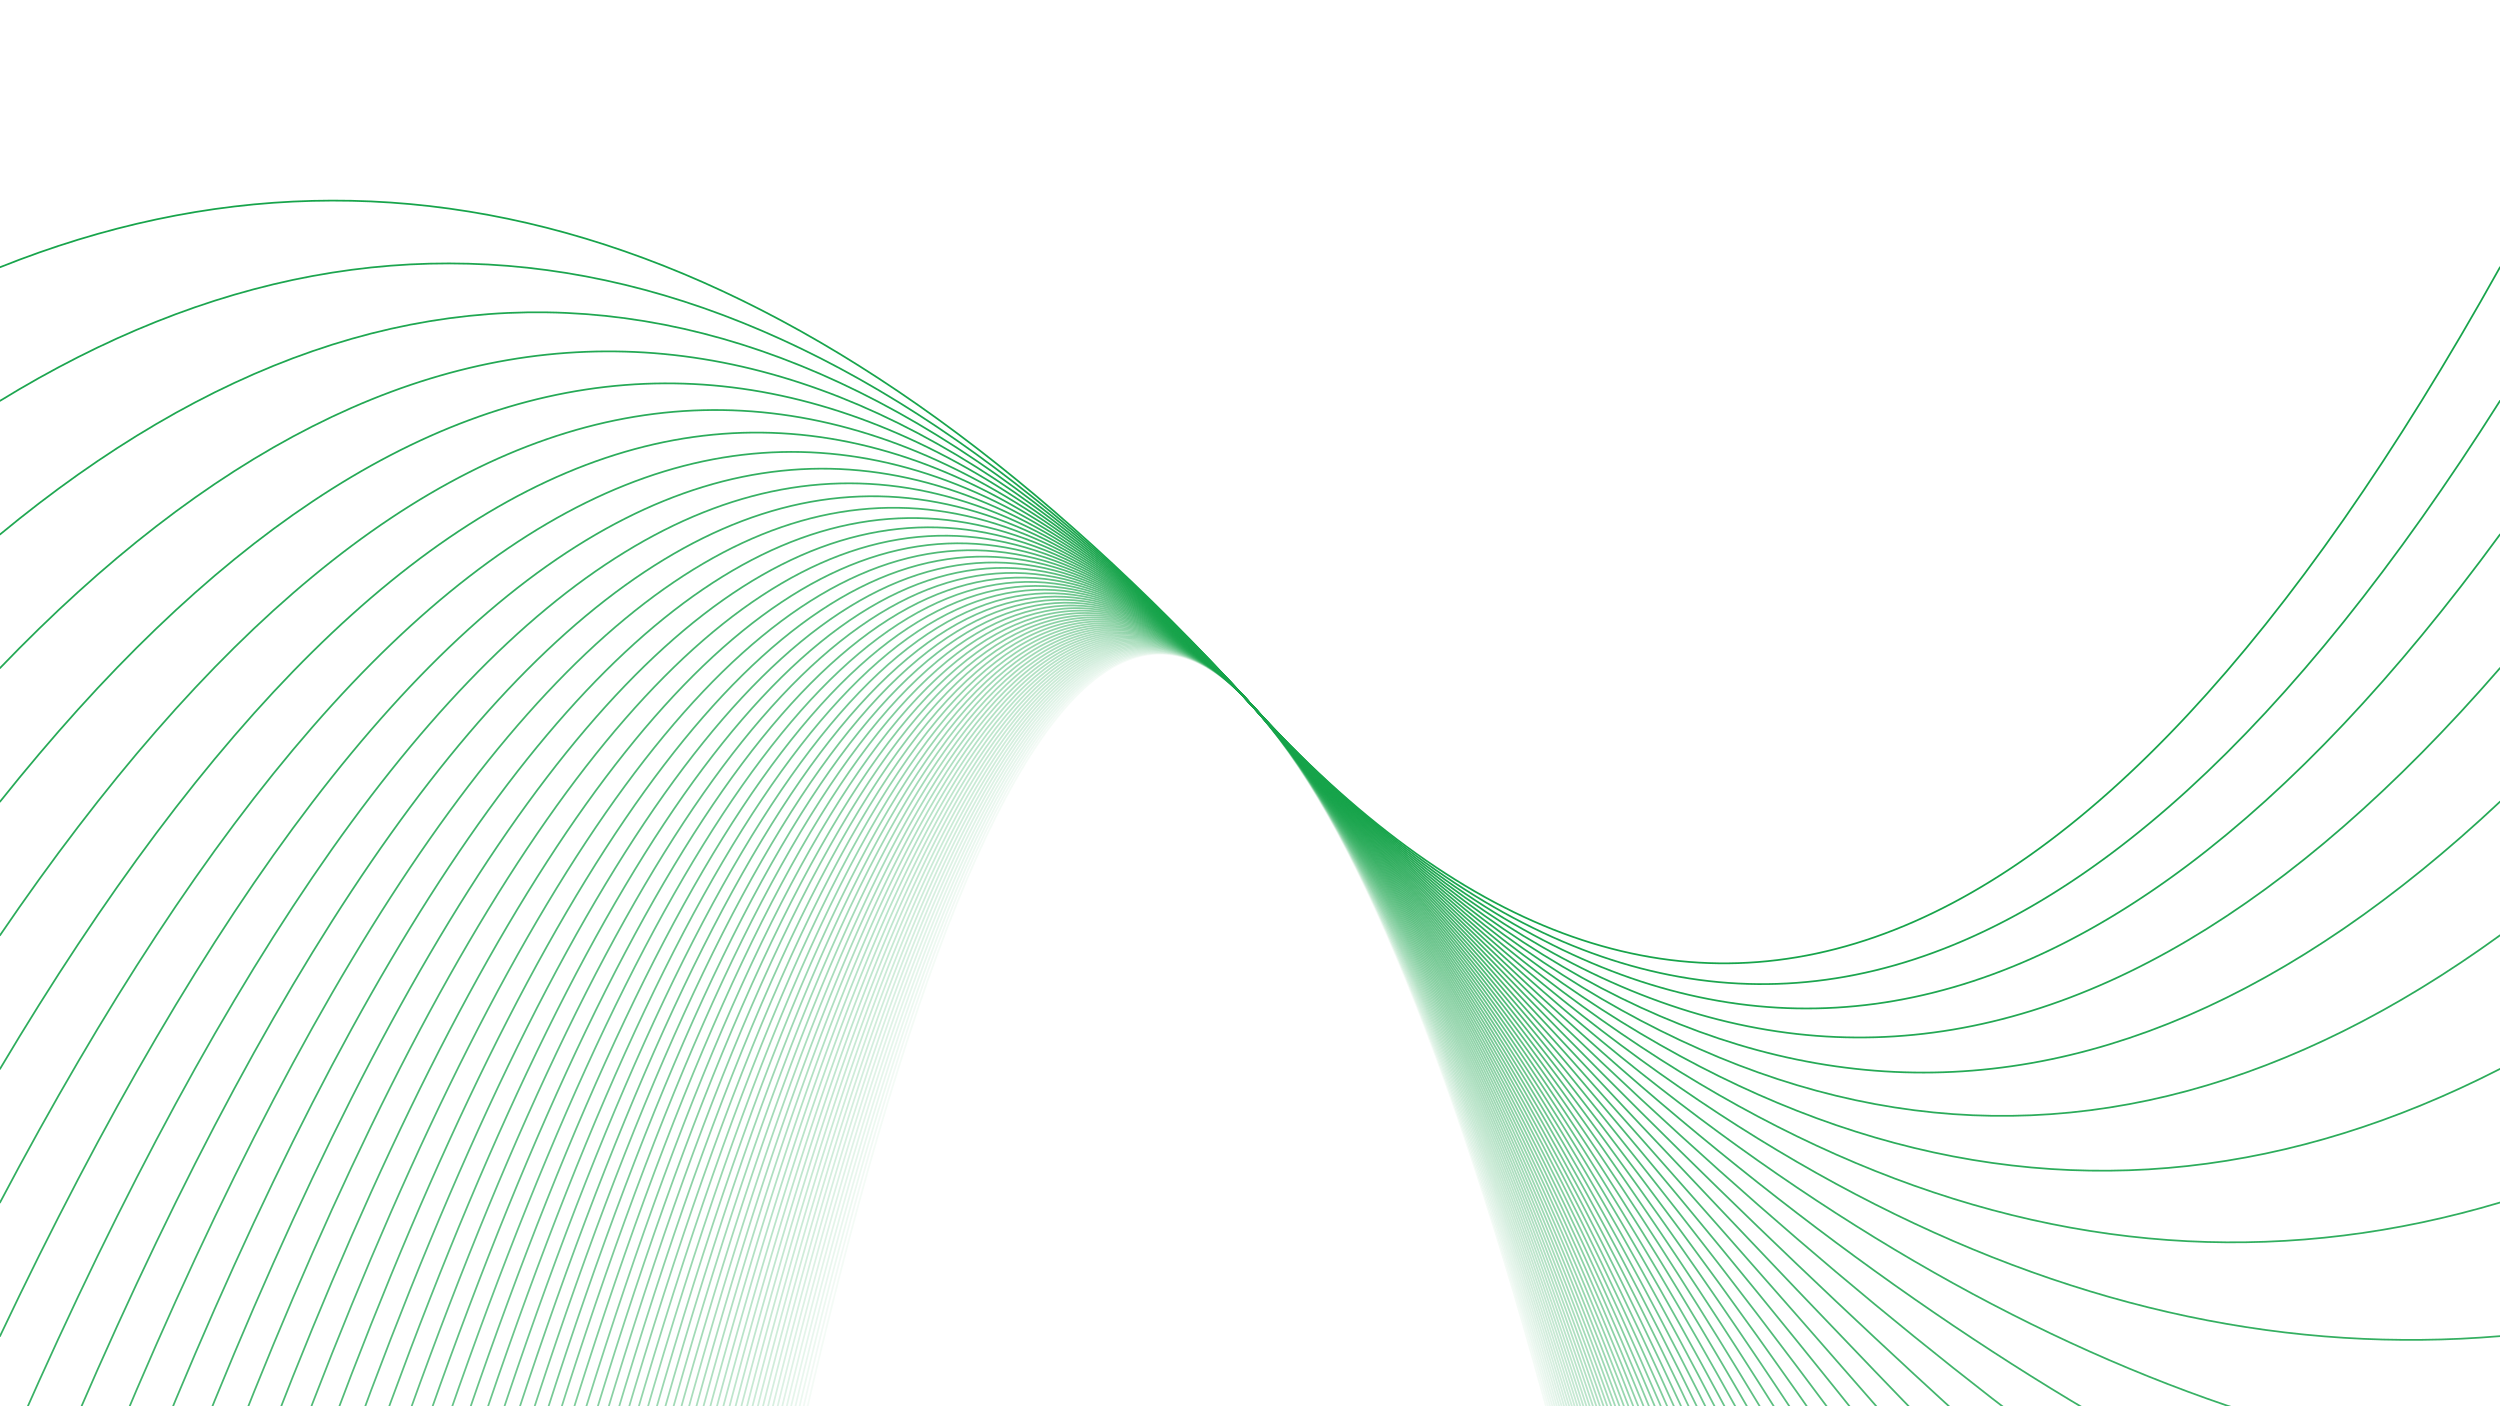 <svg xmlns="http://www.w3.org/2000/svg" version="1.1" xmlns:xlink="http://www.w3.org/1999/xlink" xmlns:svgjs="http://svgjs.dev/svgjs" viewBox="0 0 1422 800"><g stroke-width="1" stroke="#16a34a" fill="none" stroke-linecap="round"><path d="M 0 5016 Q 355.5 10 711 400 Q 1066.5 790 1422 5016" opacity="0.05"></path><path d="M 0 4940 Q 355.5 10 711 400 Q 1066.5 790 1422 4940" opacity="0.06"></path><path d="M 0 4864 Q 355.5 10 711 400 Q 1066.5 790 1422 4864" opacity="0.08"></path><path d="M 0 4788 Q 355.5 10 711 400 Q 1066.5 790 1422 4788" opacity="0.09"></path><path d="M 0 4712 Q 355.5 10 711 400 Q 1066.5 790 1422 4712" opacity="0.11"></path><path d="M 0 4636 Q 355.5 10 711 400 Q 1066.5 790 1422 4636" opacity="0.12"></path><path d="M 0 4560 Q 355.5 10 711 400 Q 1066.5 790 1422 4560" opacity="0.14"></path><path d="M 0 4484 Q 355.5 10 711 400 Q 1066.5 790 1422 4484" opacity="0.15"></path><path d="M 0 4408 Q 355.5 10 711 400 Q 1066.5 790 1422 4408" opacity="0.17"></path><path d="M 0 4332 Q 355.5 10 711 400 Q 1066.5 790 1422 4332" opacity="0.18"></path><path d="M 0 4256 Q 355.5 10 711 400 Q 1066.5 790 1422 4256" opacity="0.20"></path><path d="M 0 4180 Q 355.5 10 711 400 Q 1066.5 790 1422 4180" opacity="0.21"></path><path d="M 0 4104 Q 355.5 10 711 400 Q 1066.5 790 1422 4104" opacity="0.23"></path><path d="M 0 4028 Q 355.5 10 711 400 Q 1066.5 790 1422 4028" opacity="0.24"></path><path d="M 0 3952 Q 355.5 10 711 400 Q 1066.5 790 1422 3952" opacity="0.25"></path><path d="M 0 3876 Q 355.5 10 711 400 Q 1066.5 790 1422 3876" opacity="0.27"></path><path d="M 0 3800 Q 355.5 10 711 400 Q 1066.5 790 1422 3800" opacity="0.28"></path><path d="M 0 3724 Q 355.5 10 711 400 Q 1066.5 790 1422 3724" opacity="0.30"></path><path d="M 0 3648 Q 355.5 10 711 400 Q 1066.5 790 1422 3648" opacity="0.31"></path><path d="M 0 3572 Q 355.5 10 711 400 Q 1066.5 790 1422 3572" opacity="0.33"></path><path d="M 0 3496 Q 355.5 10 711 400 Q 1066.5 790 1422 3496" opacity="0.34"></path><path d="M 0 3420 Q 355.5 10 711 400 Q 1066.5 790 1422 3420" opacity="0.36"></path><path d="M 0 3344 Q 355.5 10 711 400 Q 1066.5 790 1422 3344" opacity="0.37"></path><path d="M 0 3268 Q 355.5 10 711 400 Q 1066.5 790 1422 3268" opacity="0.39"></path><path d="M 0 3192 Q 355.5 10 711 400 Q 1066.5 790 1422 3192" opacity="0.40"></path><path d="M 0 3116 Q 355.5 10 711 400 Q 1066.5 790 1422 3116" opacity="0.42"></path><path d="M 0 3040 Q 355.5 10 711 400 Q 1066.5 790 1422 3040" opacity="0.43"></path><path d="M 0 2964 Q 355.5 10 711 400 Q 1066.5 790 1422 2964" opacity="0.44"></path><path d="M 0 2888 Q 355.5 10 711 400 Q 1066.5 790 1422 2888" opacity="0.46"></path><path d="M 0 2812 Q 355.5 10 711 400 Q 1066.5 790 1422 2812" opacity="0.47"></path><path d="M 0 2736 Q 355.5 10 711 400 Q 1066.5 790 1422 2736" opacity="0.49"></path><path d="M 0 2660 Q 355.5 10 711 400 Q 1066.5 790 1422 2660" opacity="0.50"></path><path d="M 0 2584 Q 355.5 10 711 400 Q 1066.5 790 1422 2584" opacity="0.52"></path><path d="M 0 2508 Q 355.5 10 711 400 Q 1066.5 790 1422 2508" opacity="0.53"></path><path d="M 0 2432 Q 355.5 10 711 400 Q 1066.5 790 1422 2432" opacity="0.55"></path><path d="M 0 2356 Q 355.5 10 711 400 Q 1066.5 790 1422 2356" opacity="0.56"></path><path d="M 0 2280 Q 355.5 10 711 400 Q 1066.5 790 1422 2280" opacity="0.58"></path><path d="M 0 2204 Q 355.5 10 711 400 Q 1066.5 790 1422 2204" opacity="0.59"></path><path d="M 0 2128 Q 355.5 10 711 400 Q 1066.5 790 1422 2128" opacity="0.61"></path><path d="M 0 2052 Q 355.5 10 711 400 Q 1066.5 790 1422 2052" opacity="0.62"></path><path d="M 0 1976 Q 355.5 10 711 400 Q 1066.5 790 1422 1976" opacity="0.63"></path><path d="M 0 1900 Q 355.5 10 711 400 Q 1066.5 790 1422 1900" opacity="0.65"></path><path d="M 0 1824 Q 355.5 10 711 400 Q 1066.5 790 1422 1824" opacity="0.66"></path><path d="M 0 1748 Q 355.5 10 711 400 Q 1066.5 790 1422 1748" opacity="0.68"></path><path d="M 0 1672 Q 355.5 10 711 400 Q 1066.5 790 1422 1672" opacity="0.69"></path><path d="M 0 1596 Q 355.5 10 711 400 Q 1066.5 790 1422 1596" opacity="0.71"></path><path d="M 0 1520 Q 355.5 10 711 400 Q 1066.5 790 1422 1520" opacity="0.72"></path><path d="M 0 1444 Q 355.5 10 711 400 Q 1066.5 790 1422 1444" opacity="0.74"></path><path d="M 0 1368 Q 355.5 10 711 400 Q 1066.5 790 1422 1368" opacity="0.75"></path><path d="M 0 1292 Q 355.5 10 711 400 Q 1066.5 790 1422 1292" opacity="0.77"></path><path d="M 0 1216 Q 355.5 10 711 400 Q 1066.5 790 1422 1216" opacity="0.78"></path><path d="M 0 1140 Q 355.5 10 711 400 Q 1066.5 790 1422 1140" opacity="0.80"></path><path d="M 0 1064 Q 355.5 10 711 400 Q 1066.5 790 1422 1064" opacity="0.81"></path><path d="M 0 988 Q 355.5 10 711 400 Q 1066.5 790 1422 988" opacity="0.82"></path><path d="M 0 912 Q 355.5 10 711 400 Q 1066.5 790 1422 912" opacity="0.84"></path><path d="M 0 836 Q 355.5 10 711 400 Q 1066.5 790 1422 836" opacity="0.85"></path><path d="M 0 760 Q 355.5 10 711 400 Q 1066.5 790 1422 760" opacity="0.87"></path><path d="M 0 684 Q 355.5 10 711 400 Q 1066.5 790 1422 684" opacity="0.88"></path><path d="M 0 608 Q 355.5 10 711 400 Q 1066.5 790 1422 608" opacity="0.90"></path><path d="M 0 532 Q 355.5 10 711 400 Q 1066.5 790 1422 532" opacity="0.91"></path><path d="M 0 456 Q 355.5 10 711 400 Q 1066.5 790 1422 456" opacity="0.93"></path><path d="M 0 380 Q 355.5 10 711 400 Q 1066.5 790 1422 380" opacity="0.94"></path><path d="M 0 304 Q 355.5 10 711 400 Q 1066.5 790 1422 304" opacity="0.96"></path><path d="M 0 228 Q 355.5 10 711 400 Q 1066.5 790 1422 228" opacity="0.97"></path><path d="M 0 152 Q 355.5 10 711 400 Q 1066.5 790 1422 152" opacity="0.99"></path></g></svg>
